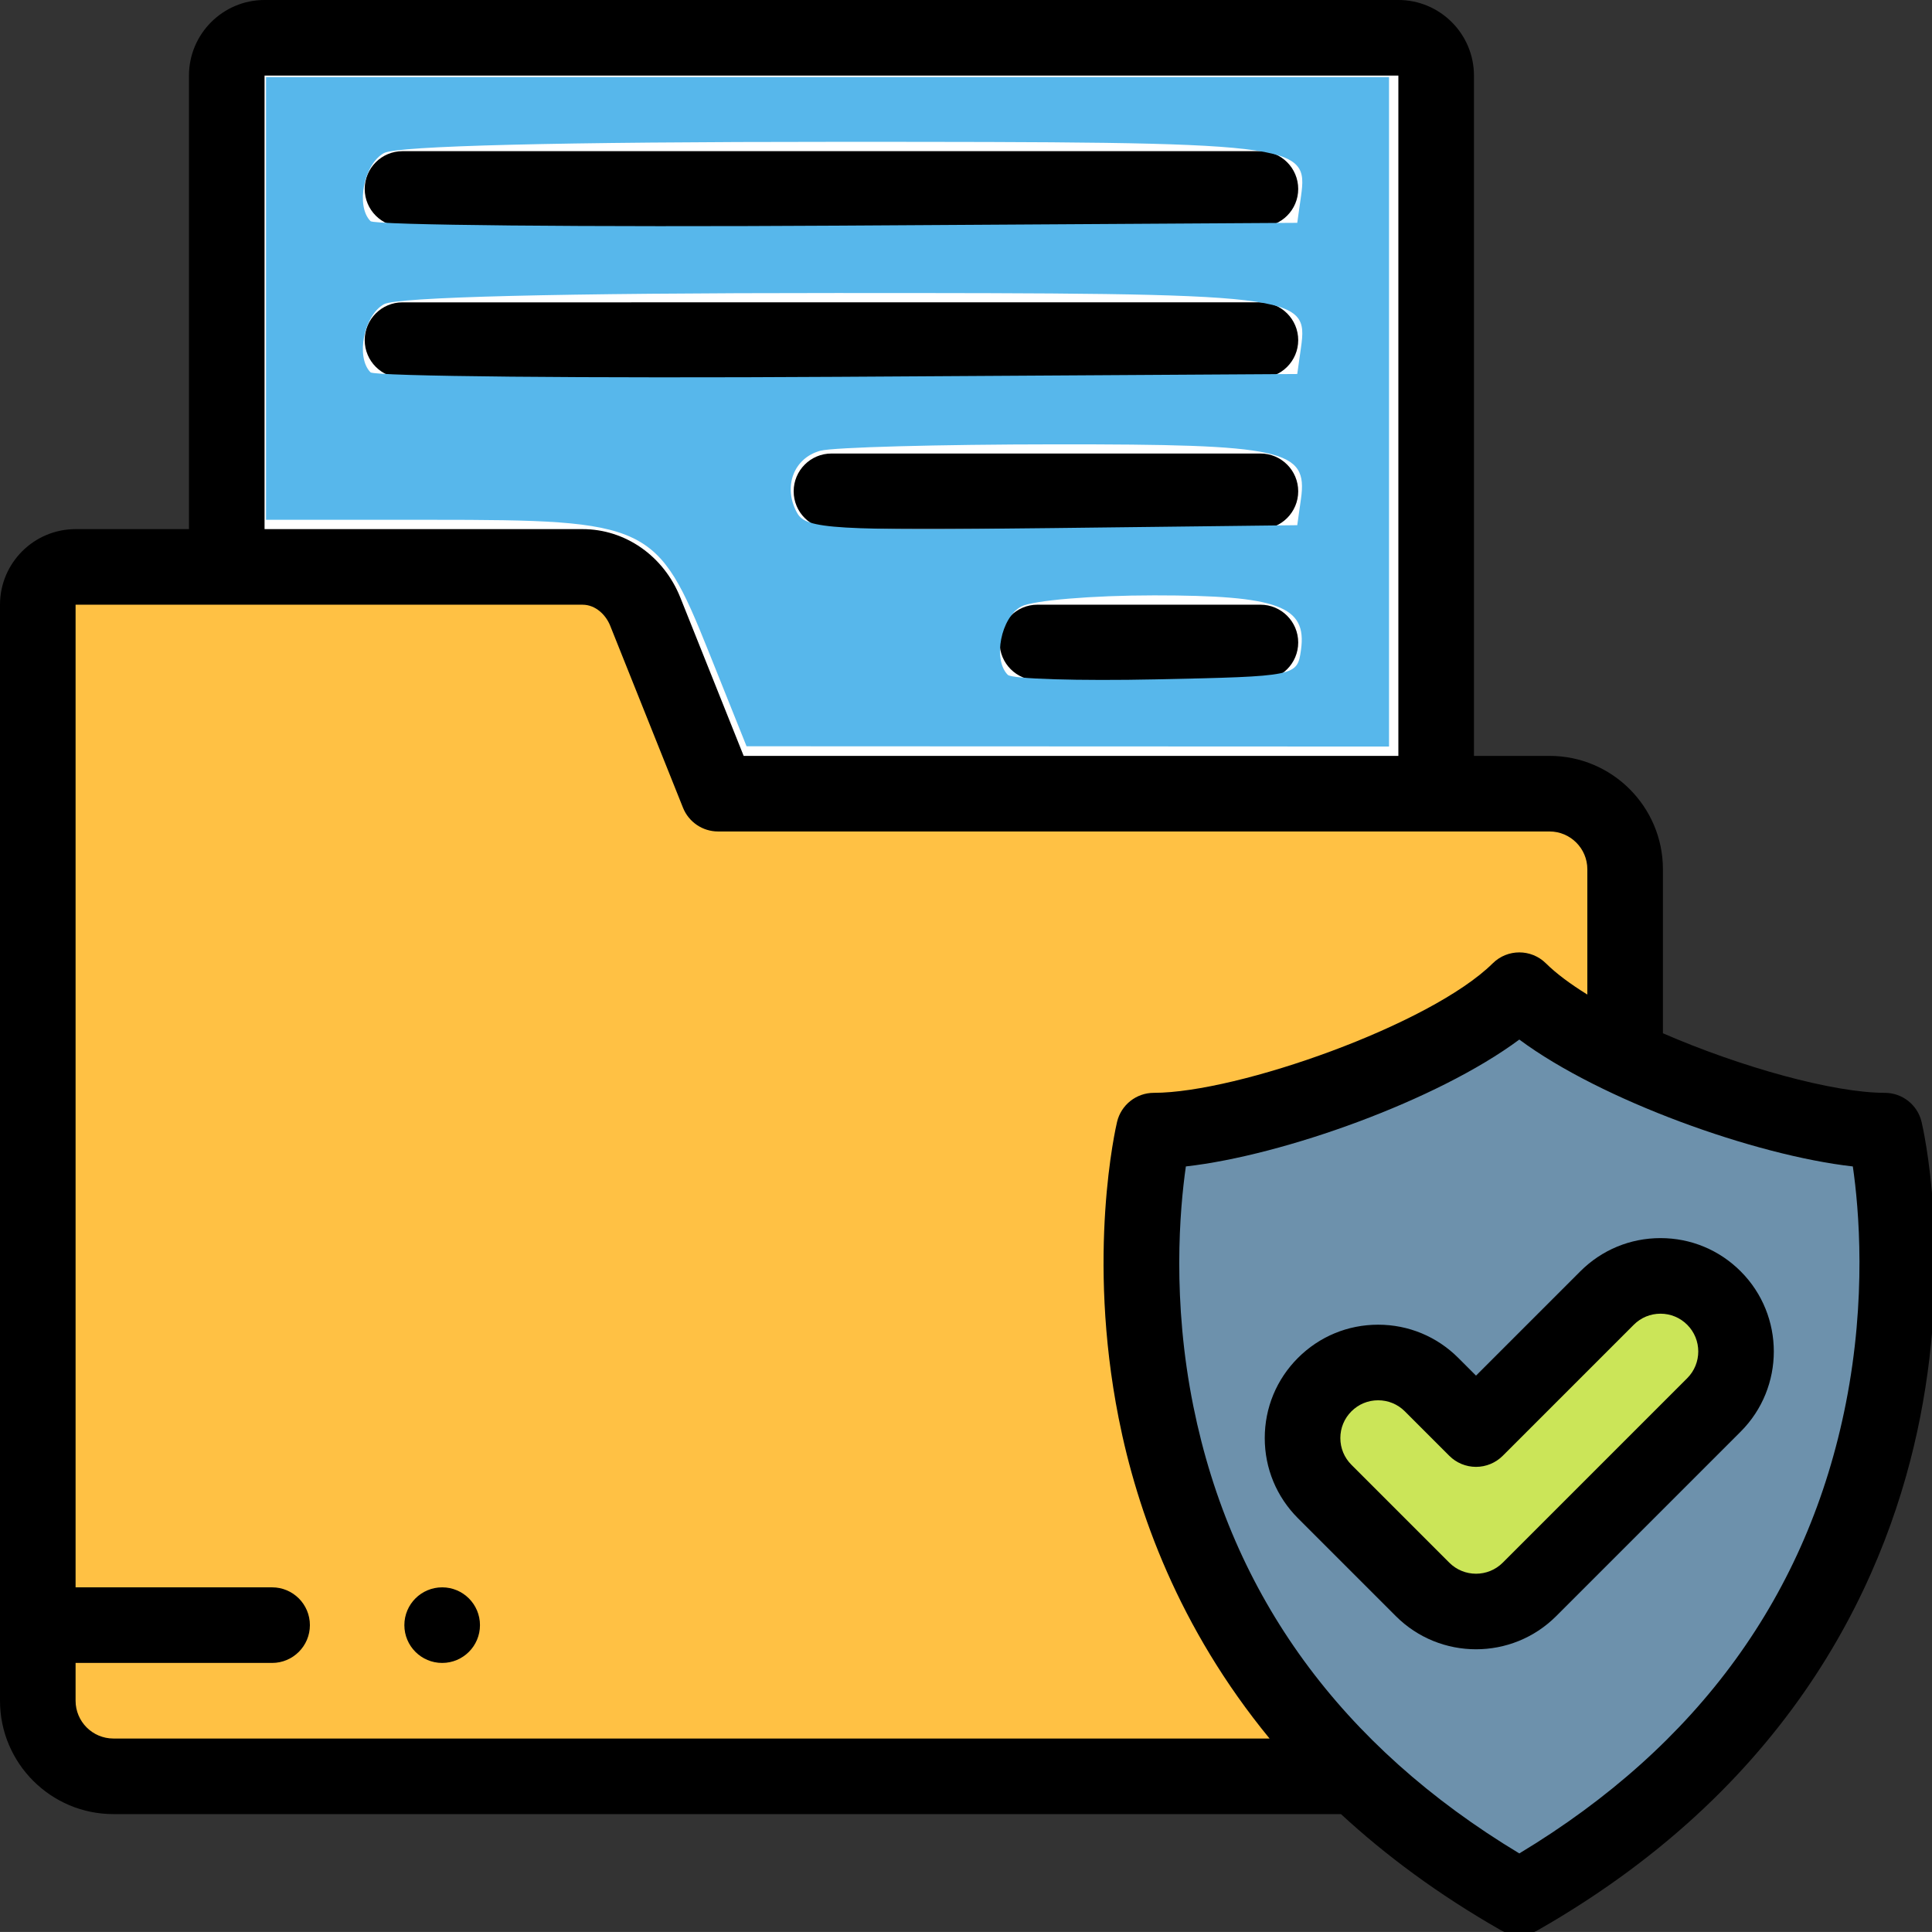 <?xml version="1.0" encoding="UTF-8" standalone="no"?>
<svg
   xmlns:dc="http://purl.org/dc/elements/1.1/"
   xmlns:cc="http://creativecommons.org/ns#"
   xmlns:rdf="http://www.w3.org/1999/02/22-rdf-syntax-ns#"
   xmlns:svg="http://www.w3.org/2000/svg"
   xmlns="http://www.w3.org/2000/svg"
   xmlns:sodipodi="http://sodipodi.sourceforge.net/DTD/sodipodi-0.dtd"
   xmlns:inkscape="http://www.inkscape.org/namespaces/inkscape"
   width="135.467mm"
   height="135.464mm"
   viewBox="0 0 135.467 135.464"
   version="1.1"
   id="svg2924"
   inkscape:version="1.0.2-2 (e86c870879, 2021-01-15)"
   sodipodi:docname="docum_done.svg">
  <rect x="0" y="0" width="135.467" height="135.464" fill="#333333" stroke="none"/>
  <defs
     id="defs2918" />
  <sodipodi:namedview
     id="base"
     pagecolor="#ffffff"
     bordercolor="#666666"
     borderopacity="1.0"
     inkscape:pageopacity="0.0"
     inkscape:pageshadow="2"
     inkscape:zoom="0.24748737"
     inkscape:cx="-209.34188"
     inkscape:cy="549.60871"
     inkscape:document-units="mm"
     inkscape:current-layer="layer1"
     inkscape:document-rotation="0"
     showgrid="false"
     fit-margin-top="0"
     fit-margin-left="0"
     fit-margin-right="0"
     fit-margin-bottom="0"
     inkscape:window-width="1350"
     inkscape:window-height="1033"
     inkscape:window-x="502"
     inkscape:window-y="0"
     inkscape:window-maximized="0" />
  <g
     inkscape:label="Layer 1"
     inkscape:groupmode="layer"
     id="layer1"
     transform="translate(-16.933,-18.447)">
    <g
       id="g2952"
       transform="matrix(0.265,0,0,0.265,16.933,18.445)">
      <g
         clip-rule="evenodd"
         fill-rule="evenodd"
         id="g2934">
        <path
           d="m 60,150.01 h 94.125 c 7.624,0 13.935,5.152 16.599,11.81 L 190,210.01 H 380 V 20.005 c 0,-5.5 -4.5,-10 -10,-10 H 70 c -5.5,0 -10,4.5 -10,10 z"
           fill="#ffffff"
           id="path2926" />
        <path
           d="m 170.724,161.821 c -2.663,-6.658 -8.975,-11.81 -16.599,-11.81 H 60 20 c -5.5,0 -10,4.5 -10,10 v 290.001 c 0,11 9,20 20,20 h 328.697 c -76.571,-73.433 -53.402,-170.846 -53.402,-170.846 24.552,0 78.417,-19.074 96.706,-37.158 6.141,6.072 16.292,12.255 27.998,17.789 V 230.01 c 0,-10.999 -9,-20 -20,-20 h -30 -190 z"
           fill="#ffc144"
           id="path2928" />
        <path
           d="m 402.002,262.007 c -18.289,18.084 -72.154,37.158 -96.706,37.158 0,0 -23.169,97.413 53.402,170.846 11.881,11.394 26.163,22.21 43.305,31.996 127.623,-72.855 96.707,-202.842 96.707,-202.842 -16.309,0 -45.551,-8.416 -68.709,-19.367 -11.707,-5.536 -21.858,-11.719 -27.999,-17.791 z M 350.504,366.37 c 7.809,-7.81 20.472,-7.81 28.281,0 l 11.761,11.761 34.671,-34.671 c 7.809,-7.81 20.472,-7.81 28.281,0 7.81,7.809 7.81,20.472 0,28.281 l -48.812,48.812 c -7.809,7.81 -20.472,7.81 -28.281,0 l -25.902,-25.902 c -7.808,-7.809 -7.808,-20.471 0.001,-28.281 z"
           fill="#6d91ac"
           id="path2930" />
        <path
           d="m 390.547,378.132 -11.761,-11.761 c -7.809,-7.81 -20.472,-7.81 -28.281,0 -7.81,7.809 -7.81,20.472 0,28.281 l 25.902,25.902 c 7.81,7.81 20.472,7.81 28.281,0 L 453.5,371.742 c 7.81,-7.809 7.81,-20.472 0,-28.281 -7.809,-7.81 -20.472,-7.81 -28.281,0 z"
           fill="#cbe558"
           id="path2932" />
      </g>
      <g
         id="g2950">
        <path
           d="m 508.437,296.851 c -1.071,-4.506 -5.097,-7.686 -9.729,-7.686 -13.617,0 -38.048,-6.781 -58.708,-15.76 V 230.01 c 0,-16.542 -13.458,-30 -30,-30 H 390 V 20.005 c 0,-11.028 -8.972,-20 -20,-20 H 70 c -11.028,0 -20,8.972 -20,20 V 140.01 H 20 c -11.028,0 -20,8.972 -20,20 v 290.001 c 0,16.542 13.458,30 30,30 h 324.815 c 11.763,10.871 25.703,21.246 42.23,30.681 1.536,0.877 3.247,1.315 4.958,1.315 1.711,0 3.421,-0.439 4.958,-1.315 69.205,-39.506 93.157,-95.484 101.064,-135.487 8.547,-43.242 0.748,-76.94 0.412,-78.354 z M 70,20.005 H 370 V 200.01 H 196.771 l -16.762,-41.904 c -4.397,-10.993 -14.557,-18.097 -25.883,-18.097 H 70 Z M 20,450.011 V 440.01 h 51.996 c 5.523,0 10,-4.477 10,-10 0,-5.523 -4.477,-10 -10,-10 H 20 v -260 h 134.126 c 3.526,0 6.214,2.774 7.314,5.524 l 19.277,48.19 c 1.519,3.797 5.196,6.286 9.285,6.286 h 220 c 5.514,0 10,4.486 10,10 v 33.151 c -4.433,-2.744 -8.201,-5.53 -10.967,-8.266 -3.896,-3.853 -10.166,-3.853 -14.063,0 -16.401,16.218 -67.452,34.269 -89.675,34.269 -4.631,0 -8.657,3.18 -9.729,7.686 -0.336,1.414 -8.135,35.112 0.413,78.354 4.886,24.721 15.907,55.542 39.941,84.807 H 30 c -5.514,0 -10,-4.486 -10,-10 z m 468.404,-78.685 c -9.983,50.501 -39.038,90.54 -86.402,119.088 C 354.9,462.022 325.898,422.25 315.759,372.12 c -5.673,-28.053 -3.625,-52.039 -1.985,-63.479 25.801,-2.903 66.551,-17.472 88.229,-33.571 21.682,16.103 62.445,30.674 88.246,33.573 1.634,11.289 3.662,34.821 -1.845,62.683 z"
           id="path2936" />
        <path
           d="M 106.501,60.006 H 333.5 c 5.523,0 10,-4.477 10,-10 0,-5.523 -4.477,-10 -10,-10 H 106.501 c -5.523,0 -10,4.477 -10,10 0,5.523 4.477,10 10,10 z"
           id="path2938" />
        <path
           d="m 343.5,90.006 c 0,-5.523 -4.477,-10 -10,-10 H 106.501 c -5.523,0 -10,4.477 -10,10 0,5.523 4.477,10 10,10 H 333.5 c 5.522,0 10,-4.477 10,-10 z"
           id="path2940" />
        <path
           d="M 333.5,120.006 H 220 c -5.523,0 -10,4.477 -10,10 0,5.523 4.477,10 10,10 h 113.5 c 5.523,0 10,-4.477 10,-10 0,-5.523 -4.478,-10 -10,-10 z"
           id="path2942" />
        <path
           d="m 333.5,160.006 h -59 c -5.523,0 -10,4.477 -10,10 0,5.523 4.477,10 10,10 h 59 c 5.523,0 10,-4.477 10,-10 0,-5.523 -4.478,-10 -10,-10 z"
           id="path2944" />
        <path
           d="m 439.358,327.603 c -8.013,0 -15.546,3.121 -21.212,8.787 l -27.6,27.6 -4.69,-4.69 c -5.666,-5.666 -13.199,-8.786 -21.212,-8.786 -8.013,0 -15.546,3.121 -21.211,8.786 -5.666,5.666 -8.787,13.199 -8.787,21.212 0,8.013 3.121,15.546 8.786,21.212 l 25.902,25.902 c 5.848,5.848 13.53,8.771 21.211,8.771 7.681,0 15.364,-2.924 21.212,-8.771 l 48.812,-48.812 c 11.696,-11.696 11.696,-30.728 0,-42.423 -5.664,-5.667 -13.197,-8.788 -21.211,-8.788 z m 7.07,37.067 -48.811,48.812 c -3.898,3.898 -10.241,3.897 -14.139,0 L 357.576,387.58 c -1.889,-1.888 -2.928,-4.399 -2.928,-7.069 0,-2.671 1.04,-5.181 2.928,-7.069 1.888,-1.889 4.399,-2.928 7.069,-2.928 2.67,0 5.181,1.04 7.069,2.928 l 11.761,11.761 c 1.875,1.875 4.419,2.929 7.071,2.929 2.652,0 5.196,-1.054 7.071,-2.929 l 34.671,-34.671 c 1.888,-1.889 4.399,-2.928 7.069,-2.928 2.671,0 5.181,1.04 7.069,2.928 3.9,3.898 3.9,10.24 0.002,14.138 z"
           id="path2946" />
        <path
           d="m 116.993,420.01 c -5.523,0 -10,4.477 -10,10 0,5.523 4.477,10 10,10 H 117 c 5.523,0 9.997,-4.477 9.997,-10 0,-5.523 -4.481,-10 -10.004,-10 z"
           id="path2948" />
      </g>
    </g>
    <path
       style="fill:#57b7eb;fill-opacity:1;stroke:#4891d3;stroke-width:0"
       d="M 251.429,242.106 C 237.838,208.18 235.677,207.153 177.857,207.147 l -43.571,-0.004 V 148.571 90 h 148.571 148.571 v 88.571 88.571 l -85,-0.037 -85,-0.037 z m 156.7,-0.517 c 1.64,-11.617 -5.971,-14.446 -38.862,-14.446 -16.303,0 -32.129,1.331 -35.168,2.958 -5.364,2.871 -7.557,14.059 -3.543,18.074 1.091,1.091 18.77,1.627 39.286,1.19 37.133,-0.79 37.306,-0.825 38.288,-7.776 z m 0,-40 c 1.843,-13.056 -4.453,-14.449 -65.103,-14.407 -30.735,0.021 -58.656,0.783 -62.047,1.693 -7.117,1.909 -9.991,9.618 -6.147,16.487 2.373,4.24 9.545,4.663 67.484,3.977 l 64.828,-0.767 z m 0,-40 c 1.999,-14.159 -0.444,-14.446 -123.148,-14.446 -73.069,0 -115.909,1.061 -119.454,2.958 -5.333,2.854 -7.564,14.052 -3.591,18.025 1.064,1.064 56.671,1.6 123.571,1.19 l 121.636,-0.745 z m 0,-40 c 1.999,-14.159 -0.444,-14.446 -123.148,-14.446 -73.069,0 -115.909,1.061 -119.454,2.958 -5.333,2.854 -7.564,14.052 -3.591,18.025 1.064,1.064 56.671,1.6 123.571,1.19 l 121.636,-0.745 z"
       id="path3142"
       transform="scale(0.265)" />
  </g>
</svg>

